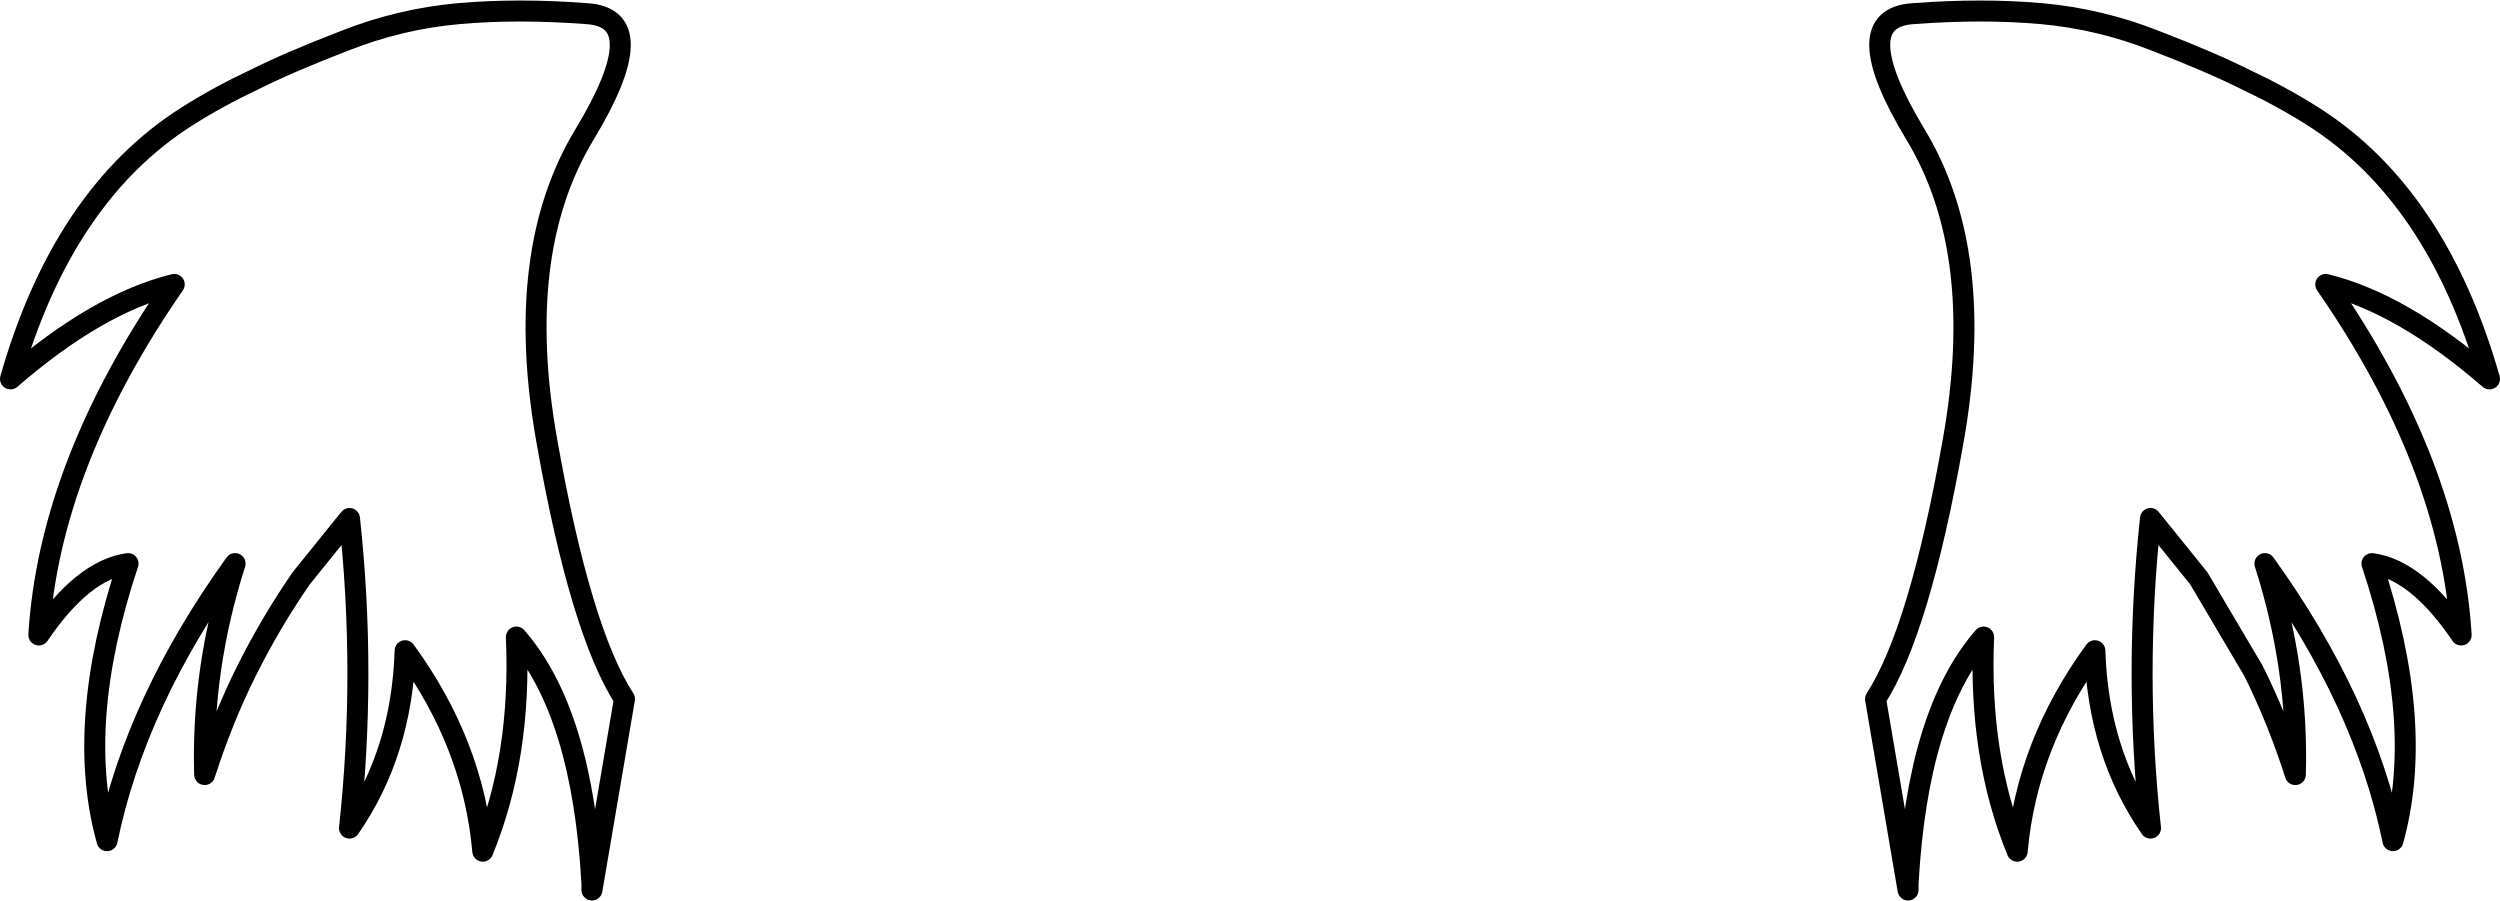 <?xml version="1.0" encoding="UTF-8" standalone="no"?>
<svg xmlns:xlink="http://www.w3.org/1999/xlink" height="42.9px" width="119.1px" xmlns="http://www.w3.org/2000/svg">
  <g transform="matrix(1.0, 0.0, 0.0, 1.0, -340.35, -237.05)">
    <path d="M447.35 240.85 Q445.65 240.0 443.05 239.0 440.4 237.95 437.6 237.7 434.8 237.45 431.5 237.7 428.25 237.9 431.6 243.45 435.0 249.05 433.4 258.05 431.8 267.1 429.7 270.35 L431.25 279.45 431.25 279.15 Q431.7 271.0 434.85 267.4 434.6 273.1 436.45 277.6 436.9 272.5 440.15 268.05 440.3 272.9 442.8 276.5 442.0 269.15 442.8 261.75 L445.1 264.6 447.7 269.0 Q448.85 271.3 449.7 273.95 449.85 268.9 448.25 263.9 453.0 270.5 454.35 277.1 455.9 271.55 453.35 263.9 455.5 264.2 457.6 267.3 457.1 259.2 451.15 250.6 454.8 251.5 458.95 255.1 456.45 246.35 450.55 242.6 449.05 241.65 447.35 240.85 M368.2 243.45 Q364.8 249.05 366.4 258.05 368.0 267.1 370.1 270.35 L368.55 279.45 368.55 279.15 Q368.1 271.0 364.95 267.4 365.2 273.1 363.35 277.6 362.9 272.5 359.65 268.05 359.5 272.9 357.0 276.5 357.8 269.15 357.0 261.75 L354.7 264.6 Q353.25 266.7 352.1 269.0 350.95 271.3 350.1 273.95 349.95 268.9 351.55 263.9 346.8 270.5 345.45 277.1 343.9 271.55 346.45 263.9 344.3 264.2 342.2 267.3 342.7 259.2 348.65 250.6 345.0 251.5 340.85 255.1 343.35 246.35 349.25 242.6 350.75 241.65 352.45 240.85 354.15 240.0 356.75 239.0 359.4 237.95 362.2 237.7 365.0 237.45 368.3 237.7 371.55 237.9 368.2 243.45" fill="none" stroke="#000000" stroke-linecap="round" stroke-linejoin="round" stroke-width="1.0"/>
  </g>
</svg>
